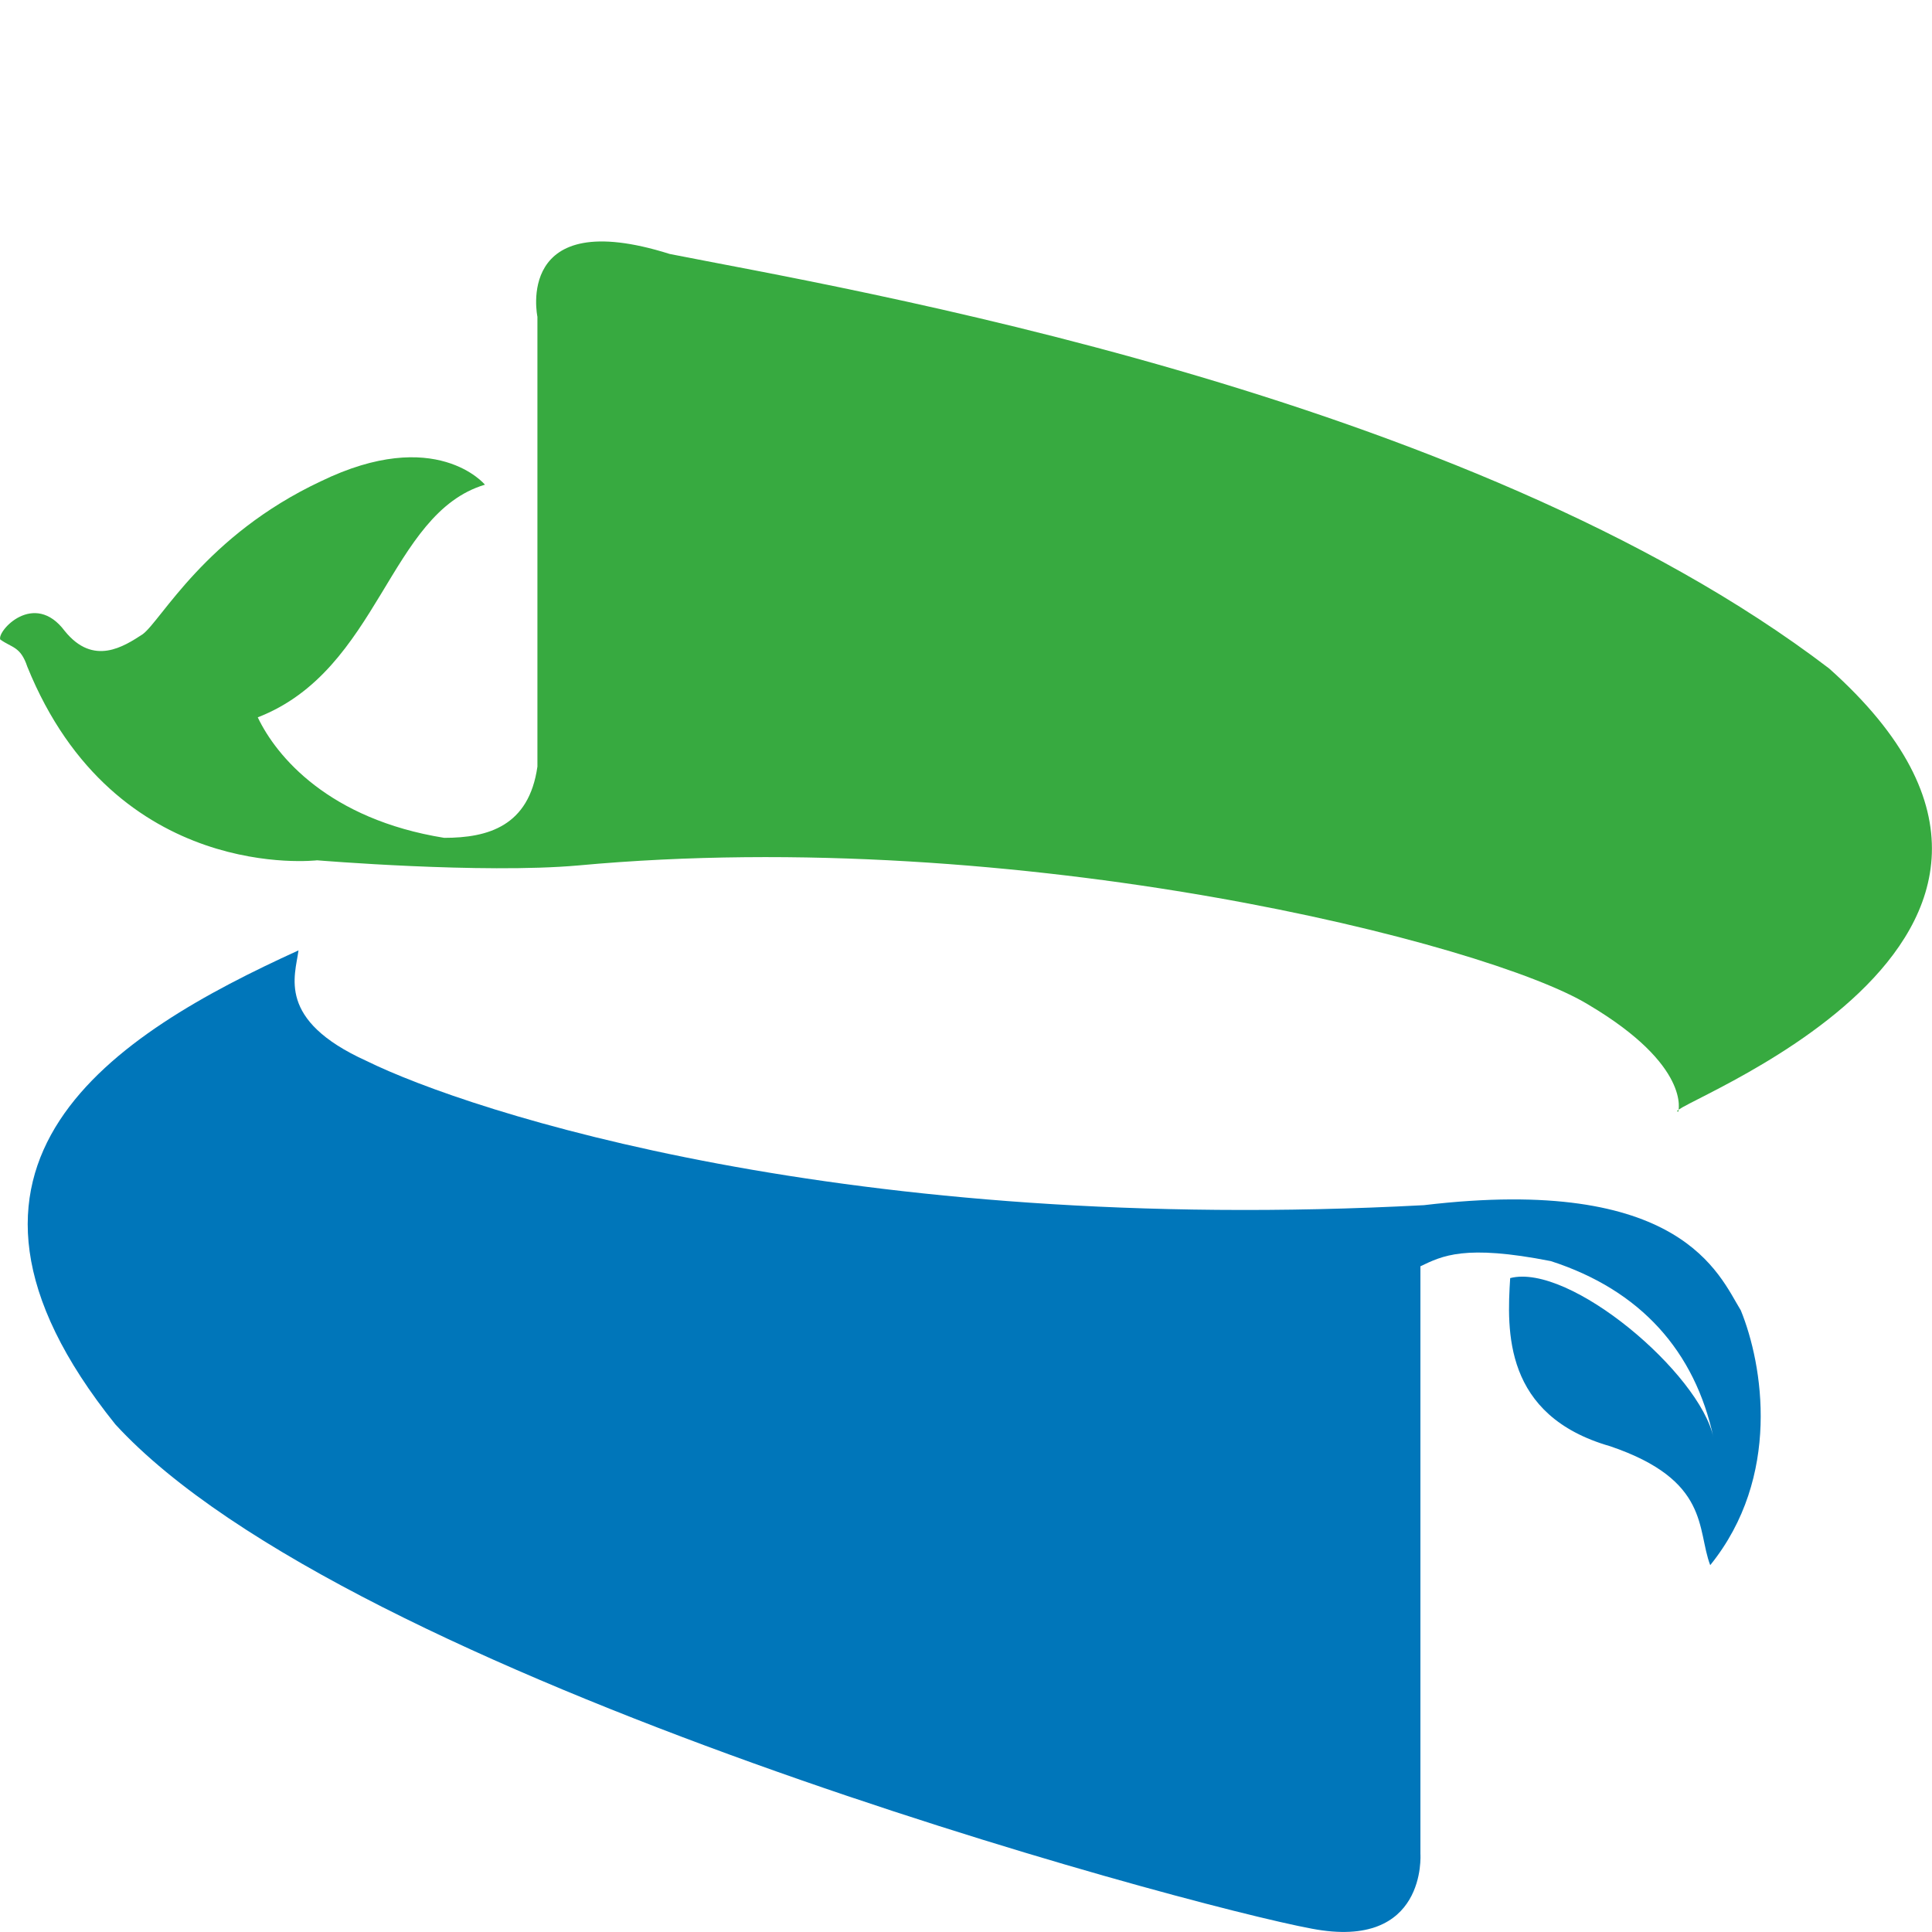 <svg width="24" height="24" viewBox="0 0 24 24" fill="none" xmlns="http://www.w3.org/2000/svg">
<g clip-path="url(#clip0_944_16528)">
<path d="M6.676 3.935C6.676 3.935 6.381 2.543 8.32 3.155C10.446 3.577 18.216 4.864 22.722 8.304C26.553 11.721 20.511 13.79 20.848 13.81C20.848 13.81 21.017 13.242 19.731 12.48C18.488 11.721 12.677 10.244 7.182 10.751C5.983 10.857 3.939 10.687 3.939 10.687C3.939 10.687 1.433 10.983 0.339 8.281C0.255 8.029 0.149 8.049 0.003 7.944C-0.038 7.838 0.424 7.331 0.804 7.838C1.161 8.281 1.541 8.029 1.772 7.879C2.003 7.709 2.55 6.654 3.983 5.98C5.416 5.283 6.024 6.021 6.024 6.021C4.825 6.379 4.72 8.322 3.202 8.911C3.433 9.397 4.085 10.177 5.518 10.408C6.065 10.408 6.571 10.262 6.676 9.523V3.935Z" fill="#37AA40"/>
<path d="M3.708 11.806C3.667 12.123 3.433 12.671 4.55 13.178C5.834 13.811 10.531 15.352 17.689 14.971C20.889 14.59 21.354 15.836 21.625 16.278C21.9 16.952 22.131 18.347 21.245 19.443C21.076 19 21.245 18.388 20.003 17.966C18.675 17.585 18.719 16.53 18.76 15.877C19.497 15.686 21.117 17.058 21.286 17.861C21.055 16.785 20.38 16.026 19.265 15.666C18.192 15.455 17.917 15.601 17.645 15.73V23.03C17.645 23.03 17.73 24.232 16.297 23.959C14.698 23.663 4.337 20.858 1.433 17.694C-1.176 14.444 1.436 12.841 3.708 11.806Z" fill="#0076BA"/>
<path d="M4.866 16.595C4.866 16.721 4.802 16.826 4.72 16.911C4.635 16.976 4.55 17.017 4.445 17.017C4.319 17.017 4.214 16.976 4.17 16.911C4.065 16.826 4.024 16.721 4.024 16.595C4.024 16.489 4.065 16.404 4.17 16.319C4.211 16.234 4.316 16.193 4.445 16.193C4.55 16.193 4.635 16.234 4.72 16.319C4.805 16.407 4.866 16.489 4.866 16.595Z" fill="#0076BA"/>
<path d="M9.373 18.01C9.373 18.136 9.332 18.221 9.247 18.306C9.206 18.371 9.101 18.412 8.972 18.412C8.887 18.412 8.782 18.371 8.697 18.306C8.656 18.221 8.592 18.136 8.592 18.01C8.592 17.905 8.656 17.82 8.697 17.735C8.782 17.67 8.887 17.629 8.972 17.629C9.098 17.629 9.203 17.67 9.247 17.735C9.332 17.82 9.373 17.905 9.373 18.01Z" fill="#0076BA"/>
<path d="M13.034 16.553H11.098V16.934H13.034V16.553Z" fill="#0076BA"/>
</g>
<defs>
<clipPath id="clip0_944_16528">
<rect width="24" height="21" fill="white" transform="translate(0 3)"/>
</clipPath>
</defs>
</svg>
